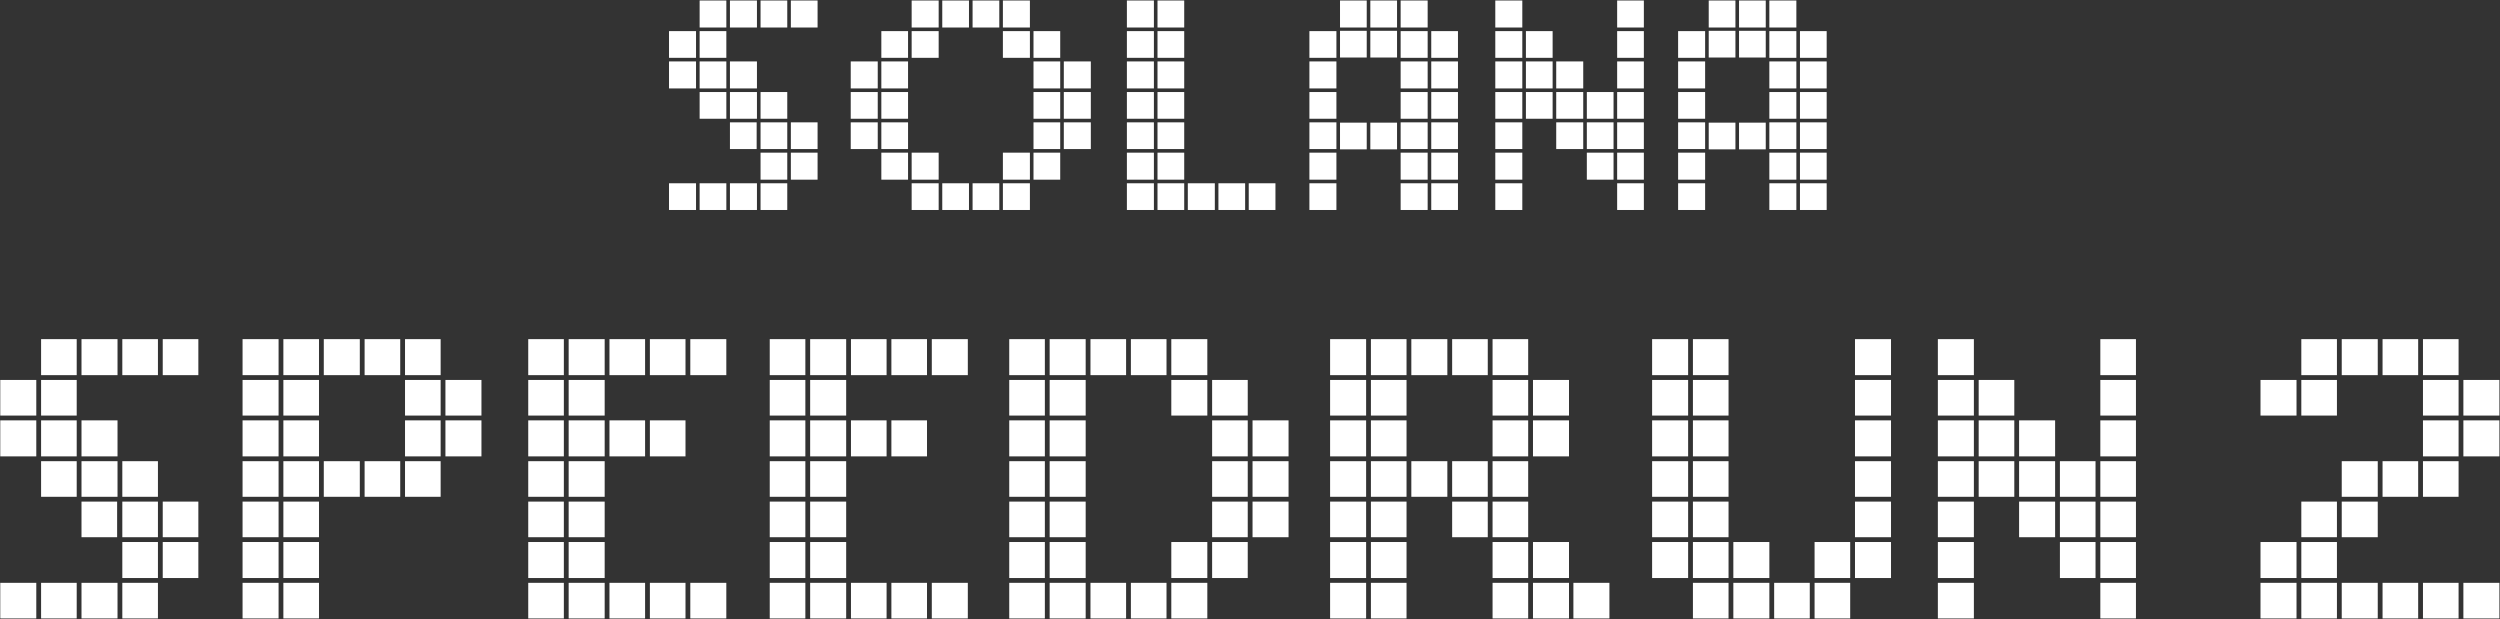 <svg width="2499" height="619" viewBox="0 0 2499 619" fill="none" xmlns="http://www.w3.org/2000/svg">
<rect x="0" y="0" width="2499" height="619" fill="#333333" stroke="none"/>
<path d="M817.248 27.5H790.548V0.5H817.248V27.5ZM786.948 27.5H760.248V0.5H786.948V27.5ZM756.648 27.5H729.648V0.5H756.648V27.5ZM726.048 27.5H699.348V0.5H726.048V27.5ZM726.048 57.8H699.348V31.1H726.048V57.8ZM756.648 88.4H729.648V61.4H756.648V88.4ZM786.948 118.7H760.248V92H786.948V118.7ZM817.248 149H790.548V122.3H817.248V149ZM695.748 57.8H668.748V31.1H695.748V57.8ZM726.048 88.4H699.348V61.4H726.048V88.4ZM756.648 118.7H729.648V92H756.648V118.7ZM817.248 179.6H790.548V152.6H817.248V179.6ZM786.948 149H760.248V122.3H786.948V149ZM695.748 88.4H668.748V61.4H695.748V88.4ZM726.048 118.7H699.348V92H726.048V118.7ZM786.948 179.6H760.248V152.6H786.948V179.6ZM786.948 209.9H760.248V183.2H786.948V209.9ZM756.648 209.9H729.648V183.2H756.648V209.9ZM726.048 209.9H699.348V183.2H726.048V209.9ZM695.748 209.9H668.748V183.2H695.748V209.9ZM756.348 149H729.648V122.3H756.348V149ZM1029.49 27.5H1002.49V0.5H1029.49V27.5ZM1059.79 57.8H1033.09V31.1H1059.79V57.8ZM1090.39 88.4H1063.39V61.4H1090.39V88.4ZM998.889 27.5H972.189V0.5H998.889V27.5ZM1029.49 57.8H1002.49V31.1H1029.49V57.8ZM1059.79 88.4H1033.09V61.4H1059.79V88.4ZM1090.39 118.7H1063.39V92H1090.39V118.7ZM968.589 27.5H941.889V0.5H968.589V27.5ZM1059.79 118.7H1033.09V92H1059.79V118.7ZM1090.39 149H1063.39V122.3H1090.39V149ZM938.289 27.5H911.289V0.5H938.289V27.5ZM1059.79 149H1033.09V122.3H1059.79V149ZM938.289 57.8H911.289V31.1H938.289V57.8ZM1059.79 179.6H1033.09V152.6H1059.79V179.6ZM907.689 57.8H880.989V31.1H907.689V57.8ZM1029.49 179.6H1002.49V152.6H1029.49V179.6ZM907.689 88.4H880.989V61.4H907.689V88.4ZM1029.49 209.9H1002.49V183.2H1029.49V209.9ZM877.389 88.4H850.389V61.4H877.389V88.4ZM907.689 118.7H880.989V92H907.689V118.7ZM998.889 209.9H972.189V183.2H998.889V209.9ZM938.289 179.6H911.289V152.6H938.289V179.6ZM877.389 118.7H850.389V92H877.389V118.7ZM907.689 149H880.989V122.3H907.689V149ZM968.589 209.9H941.889V183.2H968.589V209.9ZM907.689 179.6H880.989V152.6H907.689V179.6ZM938.289 209.9H911.289V183.2H938.289V209.9ZM877.389 149H850.389V122.3H877.389V149ZM1183.74 27.5H1157.04V0.5H1183.74V27.5ZM1153.44 27.5H1126.44V0.5H1153.44V27.5ZM1183.74 57.8H1157.04V31.1H1183.74V57.8ZM1153.44 57.8H1126.44V31.1H1153.44V57.8ZM1183.74 88.4H1157.04V61.4H1183.74V88.4ZM1153.44 88.4H1126.44V61.4H1153.44V88.4ZM1183.74 118.7H1157.04V92H1183.74V118.7ZM1274.94 209.9H1248.24V183.2H1274.94V209.9ZM1153.44 118.7H1126.44V92H1153.44V118.7ZM1183.74 149H1157.04V122.3H1183.74V149ZM1244.64 209.9H1217.94V183.2H1244.64V209.9ZM1183.74 179.6H1157.04V152.6H1183.74V179.6ZM1214.34 209.9H1187.34V183.2H1214.34V209.9ZM1153.44 149H1126.44V122.3H1153.44V149ZM1153.44 179.6H1126.44V152.6H1153.44V179.6ZM1183.74 209.9H1157.04V183.2H1183.74V209.9ZM1153.44 209.9H1126.44V183.2H1153.44V209.9ZM1427.08 27.5H1400.08V0.5H1427.08V27.5ZM1457.38 57.8H1430.68V31.1H1457.38V57.8ZM1396.48 27.5H1369.78V0.5H1396.48V27.5ZM1427.08 57.8H1400.08V31.1H1427.08V57.8ZM1457.38 88.4H1430.68V61.4H1457.38V88.4ZM1366.18 27.5H1339.48V0.5H1366.18V27.5ZM1427.08 88.4H1400.08V61.4H1427.08V88.4ZM1457.38 118.7H1430.68V92H1457.38V118.7ZM1427.08 118.7H1400.08V92H1427.08V118.7ZM1457.38 149H1430.68V122.3H1457.38V149ZM1335.88 57.8H1308.88V31.1H1335.88V57.8ZM1457.38 179.6H1430.68V152.6H1457.38V179.6ZM1396.48 149.3H1369.78V122.6H1396.48V149.3ZM1427.08 149H1400.08V122.3H1427.08V149ZM1335.88 88.4H1308.88V61.4H1335.88V88.4ZM1427.08 179.6H1400.08V152.6H1427.08V179.6ZM1457.38 209.9H1430.68V183.2H1457.38V209.9ZM1366.18 149.3H1339.48V122.6H1366.18V149.3ZM1335.88 118.7H1308.88V92H1335.88V118.7ZM1427.08 209.9H1400.08V183.2H1427.08V209.9ZM1335.88 149H1308.88V122.3H1335.88V149ZM1335.88 179.6H1308.88V152.6H1335.88V179.6ZM1335.88 209.9H1308.88V183.2H1335.88V209.9ZM1396.48 57.5H1369.78V30.8H1396.48V57.5ZM1366.18 57.5H1339.48V30.8H1366.18V57.5ZM1643.2 27.5H1616.5V0.5H1643.2V27.5ZM1643.2 57.8H1616.5V31.1H1643.2V57.8ZM1643.2 88.4H1616.5V61.4H1643.2V88.4ZM1643.2 118.7H1616.5V92H1643.2V118.7ZM1521.7 27.5H1494.7V0.5H1521.7V27.5ZM1552 57.8H1525.3V31.1H1552V57.8ZM1582.6 88.4H1555.6V61.4H1582.6V88.4ZM1612.9 118.7H1586.2V92H1612.9V118.7ZM1643.2 149H1616.5V122.3H1643.2V149ZM1521.7 57.8H1494.7V31.1H1521.7V57.8ZM1552 88.4H1525.3V61.4H1552V88.4ZM1582.6 118.7H1555.6V92H1582.6V118.7ZM1643.2 179.6H1616.5V152.6H1643.2V179.6ZM1612.9 149H1586.2V122.3H1612.9V149ZM1521.7 88.4H1494.7V61.4H1521.7V88.4ZM1552 118.7H1525.3V92H1552V118.7ZM1582.6 149H1555.6V122.3H1582.6V149ZM1612.9 179.6H1586.2V152.6H1612.9V179.6ZM1643.2 209.9H1616.5V183.2H1643.2V209.9ZM1521.7 118.7H1494.7V92H1521.7V118.7ZM1521.7 149H1494.7V122.3H1521.7V149ZM1521.7 179.6H1494.7V152.6H1521.7V179.6ZM1521.7 209.9H1494.7V183.2H1521.7V209.9ZM1795.64 27.5H1768.64V0.5H1795.64V27.5ZM1825.94 57.8H1799.24V31.1H1825.94V57.8ZM1765.04 27.5H1738.34V0.5H1765.04V27.5ZM1795.64 57.8H1768.64V31.1H1795.64V57.8ZM1825.94 88.4H1799.24V61.4H1825.94V88.4ZM1734.74 27.5H1708.04V0.5H1734.74V27.5ZM1795.64 88.4H1768.64V61.4H1795.64V88.4ZM1825.94 118.7H1799.24V92H1825.94V118.7ZM1795.64 118.7H1768.64V92H1795.64V118.7ZM1825.94 149H1799.24V122.3H1825.94V149ZM1704.44 57.8H1677.44V31.1H1704.44V57.8ZM1825.94 179.6H1799.24V152.6H1825.94V179.6ZM1765.04 149.3H1738.34V122.6H1765.04V149.3ZM1795.64 149H1768.64V122.3H1795.64V149ZM1704.44 88.4H1677.44V61.4H1704.44V88.4ZM1795.64 179.6H1768.64V152.6H1795.64V179.6ZM1825.94 209.9H1799.24V183.2H1825.94V209.9ZM1734.74 149.3H1708.04V122.6H1734.74V149.3ZM1704.44 118.7H1677.44V92H1704.44V118.7ZM1795.64 209.9H1768.64V183.2H1795.64V209.9ZM1704.44 149H1677.44V122.3H1704.44V149ZM1704.44 179.6H1677.44V152.6H1704.44V179.6ZM1704.44 209.9H1677.44V183.2H1704.44V209.9ZM1765.04 57.5H1738.34V30.8H1765.04V57.5ZM1734.74 57.5H1708.04V30.8H1734.74V57.5ZM198.273 375H162.673V339H198.273V375ZM157.873 375H122.273V339H157.873V375ZM117.473 375H81.473V339H117.473V375ZM76.673 375H41.073V339H76.673V375ZM76.673 415.4H41.073V379.8H76.673V415.4ZM117.473 456.2H81.473V420.2H117.473V456.2ZM157.873 496.6H122.273V461H157.873V496.6ZM198.273 537H162.673V501.4H198.273V537ZM36.273 415.4H0.273V379.8H36.273V415.4ZM76.673 456.2H41.073V420.2H76.673V456.2ZM117.473 496.6H81.473V461H117.473V496.6ZM198.273 577.8H162.673V541.8H198.273V577.8ZM157.873 537H122.273V501.4H157.873V537ZM36.273 456.2H0.273V420.2H36.273V456.2ZM76.673 496.6H41.073V461H76.673V496.6ZM157.873 577.8H122.273V541.8H157.873V577.8ZM157.873 618.2H122.273V582.6H157.873V618.2ZM117.473 618.2H81.473V582.6H117.473V618.2ZM76.673 618.2H41.073V582.6H76.673V618.2ZM36.273 618.2H0.273V582.6H36.273V618.2ZM117.073 537H81.473V501.4H117.073V537ZM440.461 375H404.861V339H440.461V375ZM481.261 415.4H445.261V379.8H481.261V415.4ZM400.061 375H364.461V339H400.061V375ZM440.461 415.4H404.861V379.8H440.461V415.4ZM481.261 456.2H445.261V420.2H481.261V456.2ZM359.661 375H323.661V339H359.661V375ZM440.461 456.2H404.861V420.2H440.461V456.2ZM318.861 375H283.261V339H318.861V375ZM440.461 496.6H404.861V461H440.461V496.6ZM278.461 375H242.461V339H278.461V375ZM318.861 415.4H283.261V379.8H318.861V415.4ZM400.061 496.6H364.461V461H400.061V496.6ZM278.461 415.4H242.461V379.8H278.461V415.4ZM318.861 456.2H283.261V420.2H318.861V456.2ZM359.661 496.6H323.661V461H359.661V496.6ZM278.461 456.2H242.461V420.2H278.461V456.2ZM318.861 496.6H283.261V461H318.861V496.6ZM278.461 496.6H242.461V461H278.461V496.6ZM318.861 537H283.261V501.4H318.861V537ZM318.861 577.8H283.261V541.8H318.861V577.8ZM278.461 537H242.461V501.4H278.461V537ZM278.461 577.8H242.461V541.8H278.461V577.8ZM318.861 618.2H283.261V582.6H318.861V618.2ZM278.461 618.2H242.461V582.6H278.461V618.2ZM726.027 375H690.027V339H726.027V375ZM685.227 375H649.627V339H685.227V375ZM644.827 375H609.227V339H644.827V375ZM604.427 375H568.427V339H604.427V375ZM685.227 456.2H649.627V420.2H685.227V456.2ZM563.627 375H528.027V339H563.627V375ZM604.427 415.4H568.427V379.8H604.427V415.4ZM644.827 456.2H609.227V420.2H644.827V456.2ZM563.627 415.4H528.027V379.8H563.627V415.4ZM604.427 456.2H568.427V420.2H604.427V456.2ZM563.627 456.2H528.027V420.2H563.627V456.2ZM604.427 496.6H568.427V461H604.427V496.6ZM726.027 618.2H690.027V582.6H726.027V618.2ZM563.627 496.6H528.027V461H563.627V496.6ZM604.427 537H568.427V501.4H604.427V537ZM685.227 618.2H649.627V582.6H685.227V618.2ZM604.427 577.8H568.427V541.8H604.427V577.8ZM563.627 537H528.027V501.4H563.627V537ZM644.827 618.2H609.227V582.6H644.827V618.2ZM563.627 577.8H528.027V541.8H563.627V577.8ZM604.427 618.2H568.427V582.6H604.427V618.2ZM563.627 618.2H528.027V582.6H563.627V618.2ZM967.433 375H931.433V339H967.433V375ZM926.633 375H891.033V339H926.633V375ZM886.233 375H850.633V339H886.233V375ZM845.833 375H809.833V339H845.833V375ZM926.633 456.2H891.033V420.2H926.633V456.2ZM805.033 375H769.433V339H805.033V375ZM845.833 415.4H809.833V379.8H845.833V415.4ZM886.233 456.2H850.633V420.2H886.233V456.2ZM805.033 415.4H769.433V379.8H805.033V415.4ZM845.833 456.2H809.833V420.2H845.833V456.2ZM805.033 456.2H769.433V420.2H805.033V456.2ZM845.833 496.6H809.833V461H845.833V496.6ZM967.433 618.2H931.433V582.6H967.433V618.2ZM805.033 496.6H769.433V461H805.033V496.6ZM845.833 537H809.833V501.4H845.833V537ZM926.633 618.2H891.033V582.6H926.633V618.2ZM845.833 577.8H809.833V541.8H845.833V577.8ZM805.033 537H769.433V501.4H805.033V537ZM886.233 618.2H850.633V582.6H886.233V618.2ZM805.033 577.8H769.433V541.8H805.033V577.8ZM845.833 618.2H809.833V582.6H845.833V618.2ZM805.033 618.2H769.433V582.6H805.033V618.2ZM1206.84 375H1170.84V339H1206.84V375ZM1247.24 415.4H1211.64V379.8H1247.24V415.4ZM1288.04 456.2H1252.04V420.2H1288.04V456.2ZM1166.04 375H1130.44V339H1166.04V375ZM1206.84 415.4H1170.84V379.8H1206.84V415.4ZM1247.24 456.2H1211.64V420.2H1247.24V456.2ZM1288.04 496.6H1252.04V461H1288.04V496.6ZM1125.64 375H1090.04V339H1125.64V375ZM1247.24 496.6H1211.64V461H1247.24V496.6ZM1288.04 537H1252.04V501.4H1288.04V537ZM1085.24 375H1049.24V339H1085.24V375ZM1247.24 537H1211.64V501.4H1247.24V537ZM1044.44 375H1008.84V339H1044.44V375ZM1085.24 415.4H1049.24V379.8H1085.24V415.4ZM1247.24 577.8H1211.64V541.8H1247.24V577.8ZM1044.44 415.4H1008.84V379.8H1044.44V415.4ZM1085.24 456.2H1049.24V420.2H1085.24V456.2ZM1206.84 577.8H1170.84V541.8H1206.84V577.8ZM1044.44 456.2H1008.84V420.2H1044.44V456.2ZM1085.24 496.6H1049.24V461H1085.24V496.6ZM1206.84 618.2H1170.84V582.6H1206.84V618.2ZM1044.44 496.6H1008.84V461H1044.44V496.6ZM1085.24 537H1049.24V501.4H1085.24V537ZM1166.04 618.2H1130.44V582.6H1166.04V618.2ZM1085.24 577.8H1049.24V541.8H1085.24V577.8ZM1044.44 537H1008.84V501.4H1044.44V537ZM1125.64 618.2H1090.04V582.6H1125.64V618.2ZM1044.44 577.8H1008.84V541.8H1044.44V577.8ZM1085.24 618.2H1049.24V582.6H1085.24V618.2ZM1044.44 618.2H1008.84V582.6H1044.44V618.2ZM1527.57 375H1491.97V339H1527.57V375ZM1568.37 415.4H1532.37V379.8H1568.37V415.4ZM1487.17 375H1451.57V339H1487.17V375ZM1527.57 415.4H1491.97V379.8H1527.57V415.4ZM1568.37 456.2H1532.37V420.2H1568.37V456.2ZM1446.77 375H1410.77V339H1446.77V375ZM1527.57 456.2H1491.97V420.2H1527.57V456.2ZM1405.97 375H1370.37V339H1405.97V375ZM1527.57 496.6H1491.97V461H1527.57V496.6ZM1365.57 375H1329.57V339H1365.57V375ZM1405.97 415.4H1370.37V379.8H1405.97V415.4ZM1568.37 577.8H1532.37V541.8H1568.37V577.8ZM1487.17 496.6H1451.57V461H1487.17V496.6ZM1527.57 537H1491.97V501.4H1527.57V537ZM1365.57 415.4H1329.57V379.8H1365.57V415.4ZM1405.97 456.2H1370.37V420.2H1405.97V456.2ZM1446.77 496.6H1410.77V461H1446.77V496.6ZM1527.57 577.8H1491.97V541.8H1527.57V577.8ZM1568.37 618.2H1532.37V582.6H1568.37V618.2ZM1487.17 537H1451.57V501.4H1487.17V537ZM1365.57 456.2H1329.57V420.2H1365.57V456.2ZM1405.97 496.6H1370.37V461H1405.97V496.6ZM1527.57 618.2H1491.97V582.6H1527.57V618.2ZM1365.57 496.6H1329.57V461H1365.57V496.6ZM1405.97 537H1370.37V501.4H1405.97V537ZM1405.97 577.8H1370.37V541.8H1405.97V577.8ZM1365.57 537H1329.57V501.4H1365.57V537ZM1365.57 577.8H1329.57V541.8H1365.57V577.8ZM1405.97 618.2H1370.37V582.6H1405.97V618.2ZM1365.57 618.2H1329.57V582.6H1365.57V618.2ZM1608.77 618.2H1572.77V582.6H1608.77V618.2ZM1890.25 375H1854.25V339H1890.25V375ZM1890.25 415.4H1854.25V379.8H1890.25V415.4ZM1890.25 456.2H1854.25V420.2H1890.25V456.2ZM1890.25 496.6H1854.25V461H1890.25V496.6ZM1727.85 375H1692.25V339H1727.85V375ZM1890.25 537H1854.25V501.4H1890.25V537ZM1687.45 375H1651.45V339H1687.45V375ZM1727.85 415.4H1692.25V379.8H1727.85V415.4ZM1890.25 577.8H1854.25V541.8H1890.25V577.8ZM1687.45 415.4H1651.45V379.8H1687.45V415.4ZM1727.85 456.2H1692.25V420.2H1727.85V456.2ZM1849.45 577.8H1813.85V541.8H1849.45V577.8ZM1687.45 456.2H1651.45V420.2H1687.45V456.2ZM1727.85 496.6H1692.25V461H1727.85V496.6ZM1849.45 618.2H1813.85V582.6H1849.45V618.2ZM1768.65 577.8H1732.65V541.8H1768.65V577.8ZM1687.45 496.6H1651.45V461H1687.45V496.6ZM1727.85 537H1692.25V501.4H1727.85V537ZM1809.05 618.2H1773.45V582.6H1809.05V618.2ZM1727.85 577.8H1692.25V541.8H1727.85V577.8ZM1768.65 618.2H1732.65V582.6H1768.65V618.2ZM1687.45 537H1651.45V501.4H1687.45V537ZM1687.45 577.8H1651.45V541.8H1687.45V577.8ZM1727.85 618.2H1692.25V582.6H1727.85V618.2ZM2135.09 375H2099.49V339H2135.09V375ZM2135.09 415.4H2099.49V379.8H2135.09V415.4ZM2135.09 456.2H2099.49V420.2H2135.09V456.2ZM2135.09 496.6H2099.49V461H2135.09V496.6ZM1973.09 375H1937.09V339H1973.09V375ZM2013.49 415.4H1977.89V379.8H2013.49V415.4ZM2054.29 456.2H2018.29V420.2H2054.29V456.2ZM2094.69 496.6H2059.09V461H2094.69V496.6ZM2135.09 537H2099.49V501.4H2135.09V537ZM1973.09 415.4H1937.09V379.8H1973.09V415.4ZM2013.49 456.2H1977.89V420.2H2013.49V456.2ZM2054.29 496.6H2018.29V461H2054.29V496.6ZM2135.09 577.8H2099.49V541.8H2135.09V577.8ZM2094.69 537H2059.09V501.4H2094.69V537ZM1973.09 456.2H1937.09V420.2H1973.09V456.2ZM2013.49 496.6H1977.89V461H2013.49V496.6ZM2054.29 537H2018.29V501.4H2054.29V537ZM2094.69 577.8H2059.09V541.8H2094.69V577.8ZM2135.09 618.2H2099.49V582.6H2135.09V618.2ZM1973.09 496.6H1937.09V461H1973.09V496.6ZM1973.09 537H1937.09V501.4H1973.09V537ZM1973.09 577.8H1937.09V541.8H1973.09V577.8ZM1973.09 618.2H1937.09V582.6H1973.09V618.2ZM2457.6 375H2422V339H2457.6V375ZM2498.4 415.4H2462.4V379.8H2498.4V415.4ZM2417.2 375H2381.6V339H2417.2V375ZM2457.6 415.4H2422V379.8H2457.6V415.4ZM2498.4 456.2H2462.4V420.2H2498.4V456.2ZM2376.8 375H2340.8V339H2376.8V375ZM2457.6 456.2H2422V420.2H2457.6V456.2ZM2336 375H2300.4V339H2336V375ZM2457.6 496.6H2422V461H2457.6V496.6ZM2336 415.4H2300.4V379.8H2336V415.4ZM2417.2 496.6H2381.6V461H2417.2V496.6ZM2295.6 415.4H2259.6V379.8H2295.6V415.4ZM2376.8 496.6H2340.8V461H2376.8V496.6ZM2498.4 618.2H2462.4V582.6H2498.4V618.2ZM2376.8 537H2340.8V501.4H2376.8V537ZM2457.6 618.2H2422V582.6H2457.6V618.2ZM2336 537H2300.4V501.4H2336V537ZM2417.2 618.2H2381.6V582.6H2417.2V618.2ZM2336 577.8H2300.4V541.8H2336V577.8ZM2376.8 618.2H2340.8V582.6H2376.8V618.2ZM2295.6 577.8H2259.6V541.8H2295.6V577.8ZM2336 618.2H2300.4V582.6H2336V618.2ZM2295.6 618.2H2259.6V582.6H2295.6V618.2Z" fill="white"/>
</svg>
